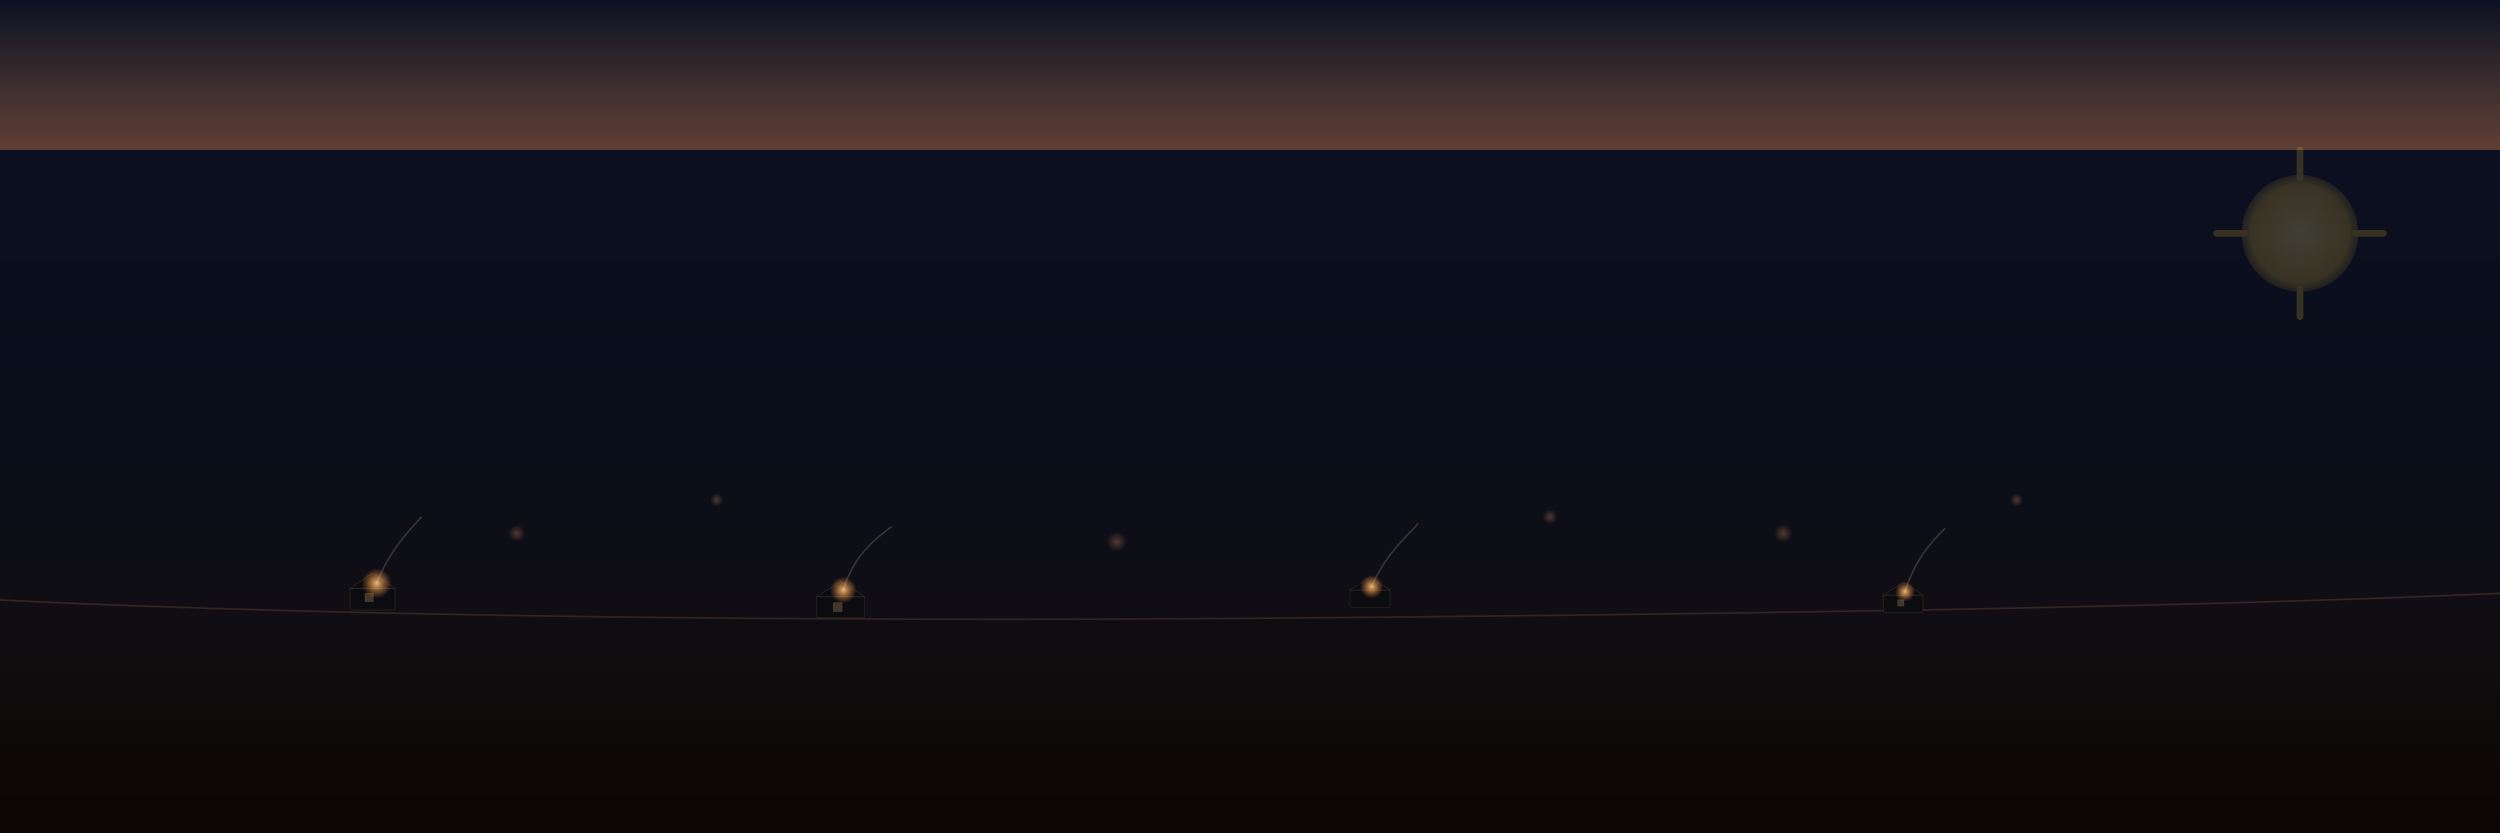 <?xml version="1.0" encoding="UTF-8"?>
<svg xmlns="http://www.w3.org/2000/svg" viewBox="0 0 3000 1000" role="img" aria-labelledby="title desc">
  <title id="title">Burning Houses (in the Distance) — Song Header (Pop Song Summer)</title>
  <desc id="desc">Dark navy-to-ember gradient sky, low horizon with tiny house silhouettes burning faintly, soft smoke arcs and ember bokeh, with a subtle sun-insignia shimmer. Designed to sit quietly behind a heading.</desc>
  <defs>
    <linearGradient id="sky" x1="0%" y1="0%" x2="0%" y2="100%">
      <stop offset="0%"   stop-color="#0c1022"/>
      <stop offset="55%"  stop-color="#0a0e1a"/>
      <stop offset="100%" stop-color="#1a0f0b"/>
    </linearGradient>
    <linearGradient id="haze" x1="0%" y1="0%" x2="0%" y2="100%">
      <stop offset="0%" stop-color="rgba(255,180,120,0.0)"/>
      <stop offset="100%" stop-color="rgba(255,150,90,0.35)"/>
    </linearGradient>
    <radialGradient id="ember" cx="50%" cy="50%" r="50%">
      <stop offset="0%" stop-color="rgba(255,200,120,0.9)"/>
      <stop offset="100%" stop-color="rgba(255,140,60,0)"/>
    </radialGradient>
    <radialGradient id="bokeh" cx="50%" cy="50%" r="50%">
      <stop offset="0%" stop-color="rgba(255,170,110,0.35)"/>
      <stop offset="100%" stop-color="rgba(255,170,110,0)"/>
    </radialGradient>
    <radialGradient id="sun" cx="50%" cy="50%" r="60%">
      <stop offset="0%" stop-color="#ffe789"/>
      <stop offset="70%" stop-color="#d6af37"/>
      <stop offset="100%" stop-color="rgba(168,122,34,0)"/>
    </radialGradient>
    <filter id="soft" x="-50%" y="-50%" width="200%" height="200%">
      <feGaussianBlur stdDeviation="10"/>
    </filter>
  </defs>

  <!-- Background sky + horizon haze -->
  <rect width="3000" height="1000" fill="url(#sky)"/>
  <rect x="0" y="0" width="3000" height="180" fill="url(#haze)"/>

  <!-- Far horizon line -->
  <path d="M0,720 C400,740 1000,746 1500,742 C2000,738 2600,730 3000,712" stroke="rgba(255,180,120,0.15)" stroke-width="2" fill="none"/>

  <!-- Distant houses (minimal silhouettes) -->
  <g fill="#0b0c10" stroke="rgba(255,200,120,0.12)" stroke-width="1">
    <g transform="translate(420,706)">
      <rect x="0" y="0" width="54" height="26" rx="2"/>
      <polygon points="0,0 27,-18 54,0"/>
      <rect x="18" y="6" width="10" height="10" fill="rgba(255,210,150,0.22)"/>
    </g>
    <g transform="translate(980,716) scale(0.9)">
      <rect x="0" y="0" width="64" height="28" rx="2"/>
      <polygon points="0,0 32,-20 64,0"/>
      <rect x="22" y="8" width="12" height="12" fill="rgba(255,210,150,0.22)"/>
    </g>
    <g transform="translate(1620,708) scale(0.8)">
      <rect x="0" y="0" width="60" height="26" rx="2"/>
      <polygon points="0,0 30,-18 60,0"/>
    </g>
    <g transform="translate(2260,714) scale(0.95)">
      <rect x="0" y="0" width="50" height="22" rx="2"/>
      <polygon points="0,0 25,-16 50,0"/>
      <rect x="18" y="6" width="8" height="8" fill="rgba(255,210,150,0.22)"/>
    </g>
  </g>

  <!-- Small flames & glow -->
  <g>
    <circle cx="452" cy="700" r="18" fill="url(#ember)" filter="url(#soft)"/>
    <circle cx="1012" cy="708" r="16" fill="url(#ember)" filter="url(#soft)"/>
    <circle cx="1646" cy="704" r="14" fill="url(#ember)" filter="url(#soft)"/>
    <circle cx="2286" cy="710" r="12" fill="url(#ember)" filter="url(#soft)"/>
  </g>

  <!-- Smoke arcs (very subtle) -->
  <g stroke="rgba(255,220,180,0.18)" fill="none" stroke-width="2">
    <path d="M452,700 C468,660 488,640 506,620"/>
    <path d="M1012,708 C1024,668 1048,648 1070,632"/>
    <path d="M1646,704 C1662,666 1686,646 1702,628"/>
    <path d="M2286,710 C2298,672 2316,652 2334,634"/>
  </g>

  <!-- Ember bokeh field -->
  <g opacity="0.8">
    <circle cx="620" cy="640" r="10" fill="url(#bokeh)"/>
    <circle cx="860" cy="600" r="8" fill="url(#bokeh)"/>
    <circle cx="1340" cy="650" r="12" fill="url(#bokeh)"/>
    <circle cx="1860" cy="620" r="9" fill="url(#bokeh)"/>
    <circle cx="2140" cy="640" r="11" fill="url(#bokeh)"/>
    <circle cx="2420" cy="600" r="8" fill="url(#bokeh)"/>
  </g>

  <!-- Subtle sun-insignia shimmer (right side) -->
  <g transform="translate(2760,280)" opacity="0.22">
    <circle cx="0" cy="0" r="70" fill="url(#sun)" filter="url(#soft)"/>
    <g stroke="#d6af37" stroke-linecap="round" stroke-width="8">
      <line x1="0" y1="-100" x2="0" y2="-66"/>
      <line x1="0" y1="66"  x2="0" y2="100"/>
      <line x1="-100" y1="0" x2="-66" y2="0"/>
      <line x1="66" y1="0"  x2="100" y2="0"/>
    </g>
  </g>

  <!-- Bottom fade for title legibility -->
  <linearGradient id="fade" x1="0%" y1="0%" x2="0%" y2="100%">
    <stop offset="0%" stop-color="rgba(0,0,0,0)"/>
    <stop offset="100%" stop-color="rgba(0,0,0,0.60)"/>
  </linearGradient>
  <rect x="0" y="720" width="3000" height="280" fill="url(#fade)"/>
</svg>
